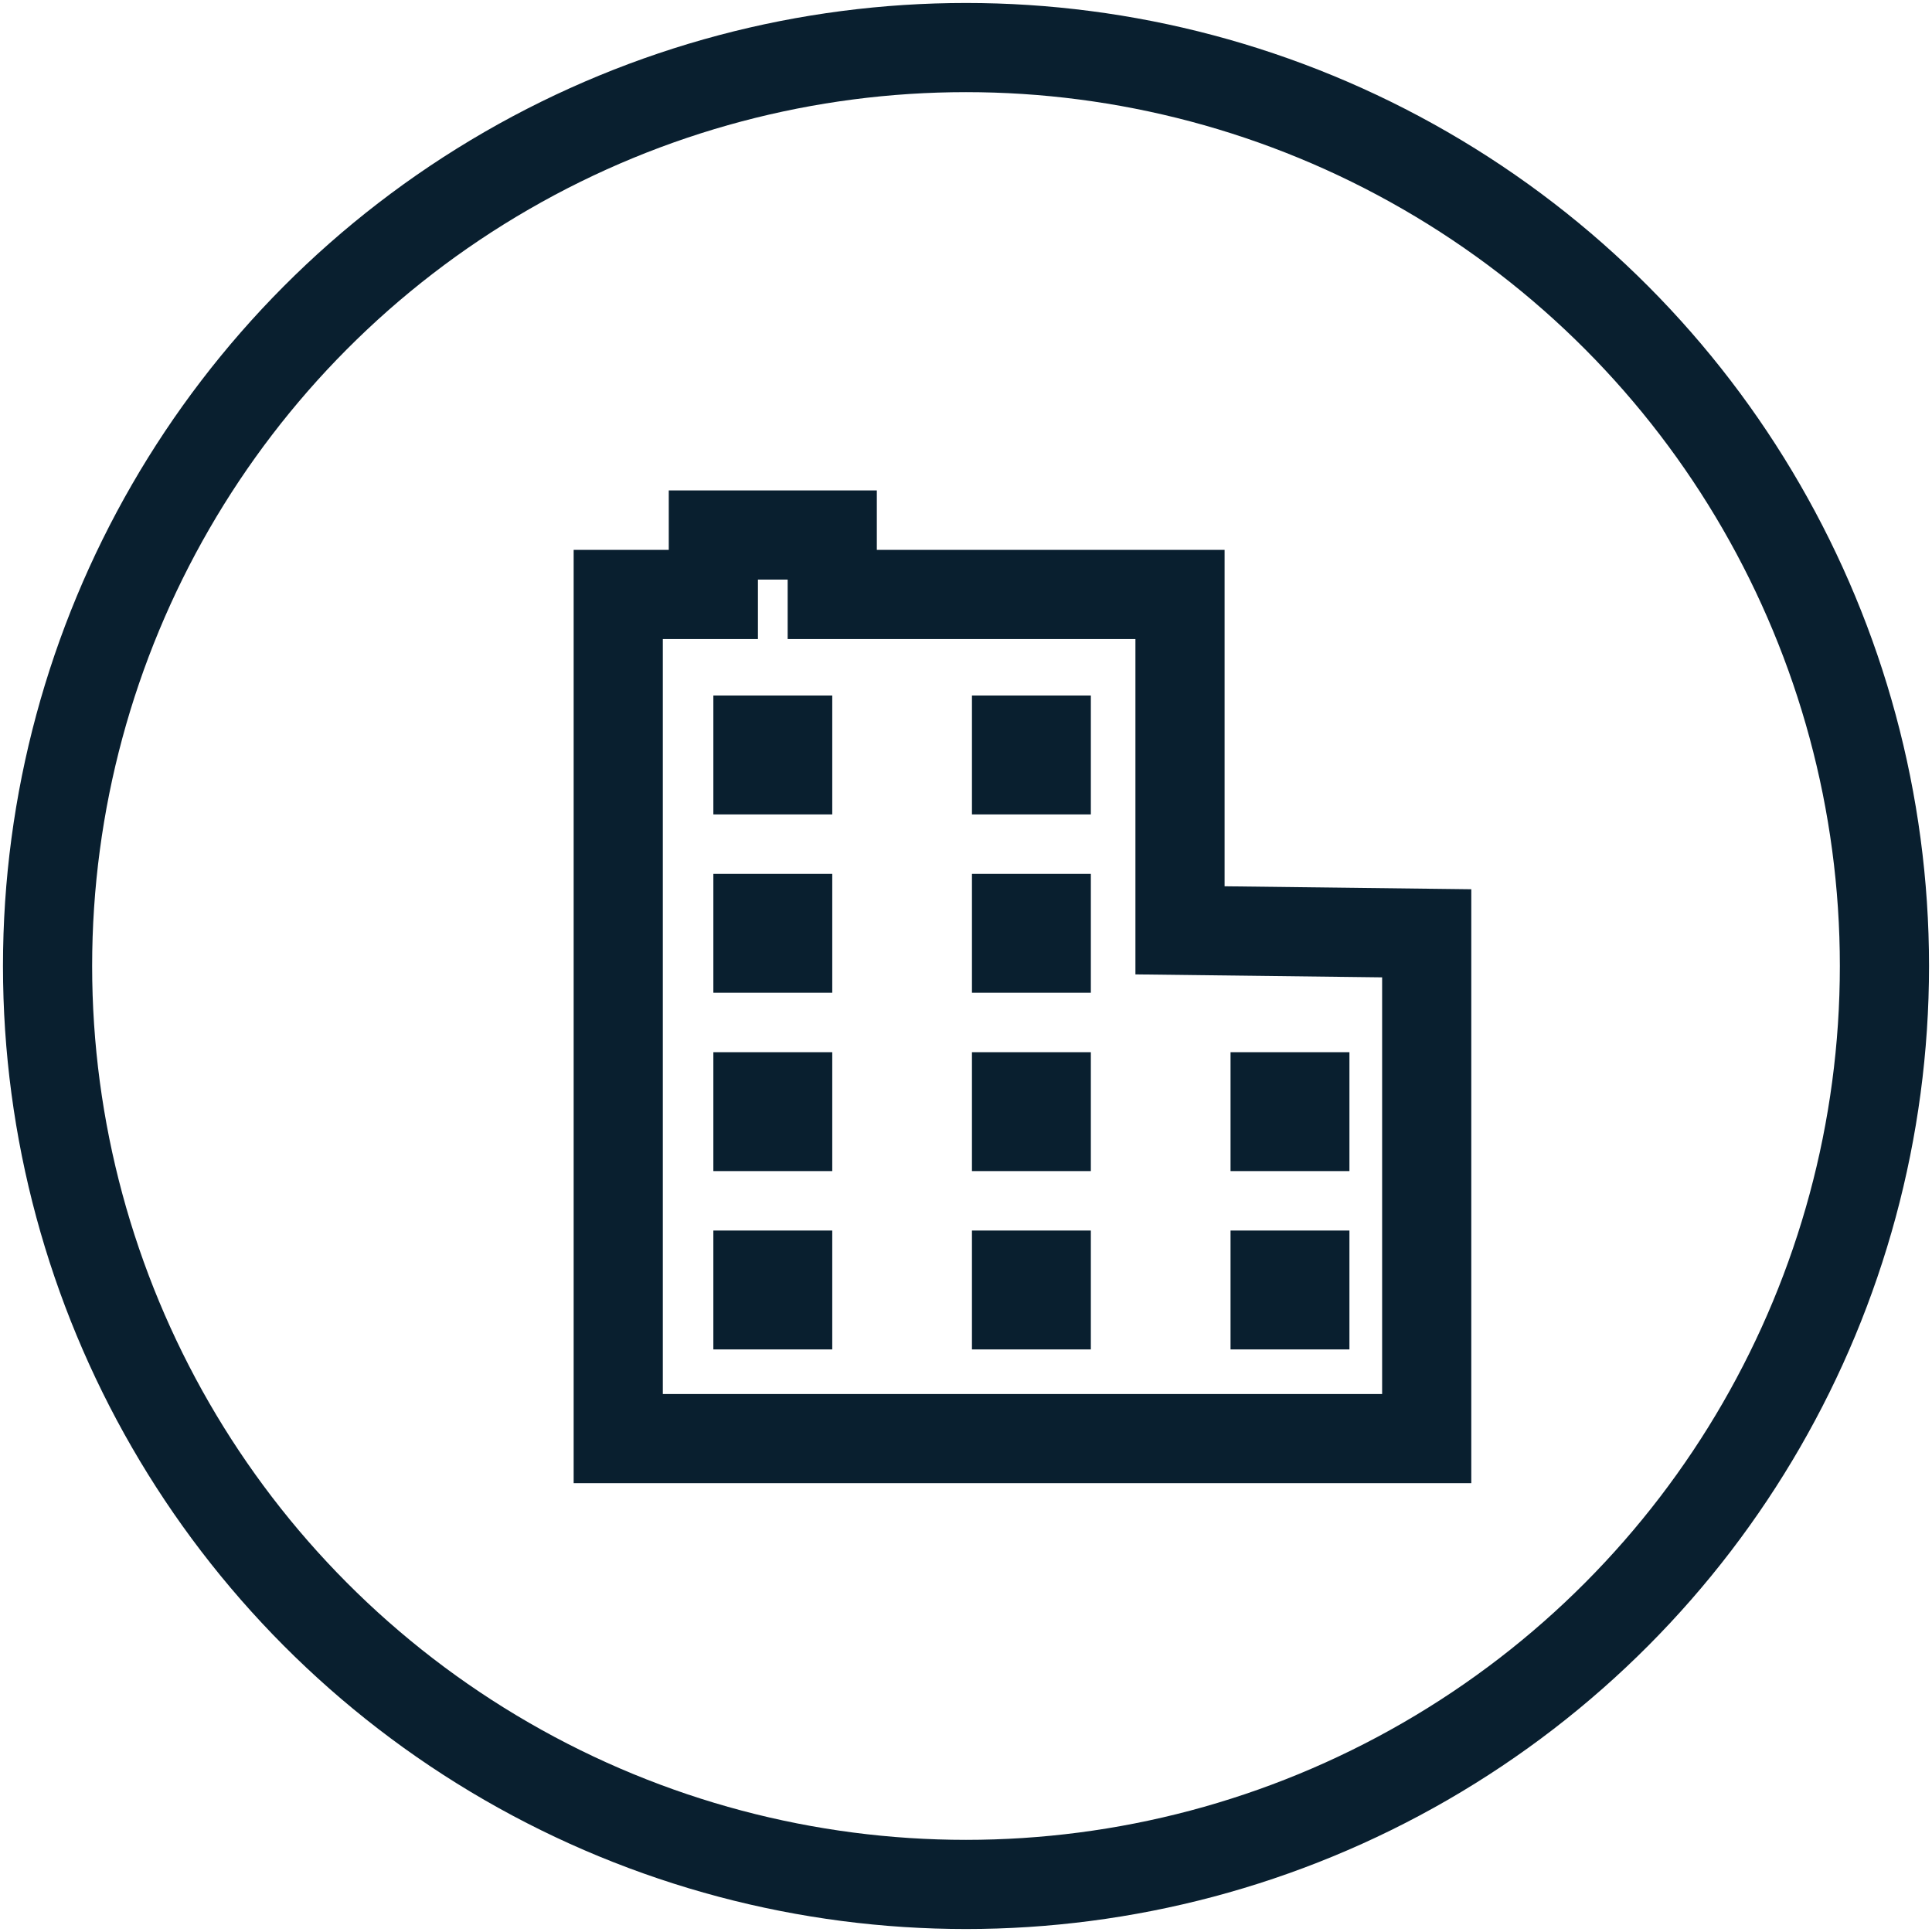 <svg xmlns="http://www.w3.org/2000/svg" width="65" height="65">
  <title>Municipal Buildings</title>
  <g fill="none" fill-rule="evenodd" transform="translate(1 1)">
    <circle class="svg-stroke-hover" cx="31.5" cy="31.5" r="30.9" stroke="#091F2F" stroke-width="3"/>
    <path class="svg-stroke-hover" stroke="#091F2F" stroke-width="3" d="M38.7 30.3V19H27v-2h-4v2h-3.2v28.4H47v-17z"/>
    <path class="svg-fill-hover" fill="#091F2F" fill-rule="nonzero" d="M23 40.4h4v4h-4v-4zm8.7 0h4v4h-4v-4zm8.7 0h4v4h-4v-4zm-17.4-6h4v4h-4v-4zm8.7 0h4v4h-4v-4zm8.7 0h4v4h-4v-4zm-17.4-6h4v4h-4v-4zm8.7 0h4v4h-4v-4zm-8.7-6h4v4h-4v-4zm8.7 0h4v4h-4v-4z"/>
  </g>
</svg>
